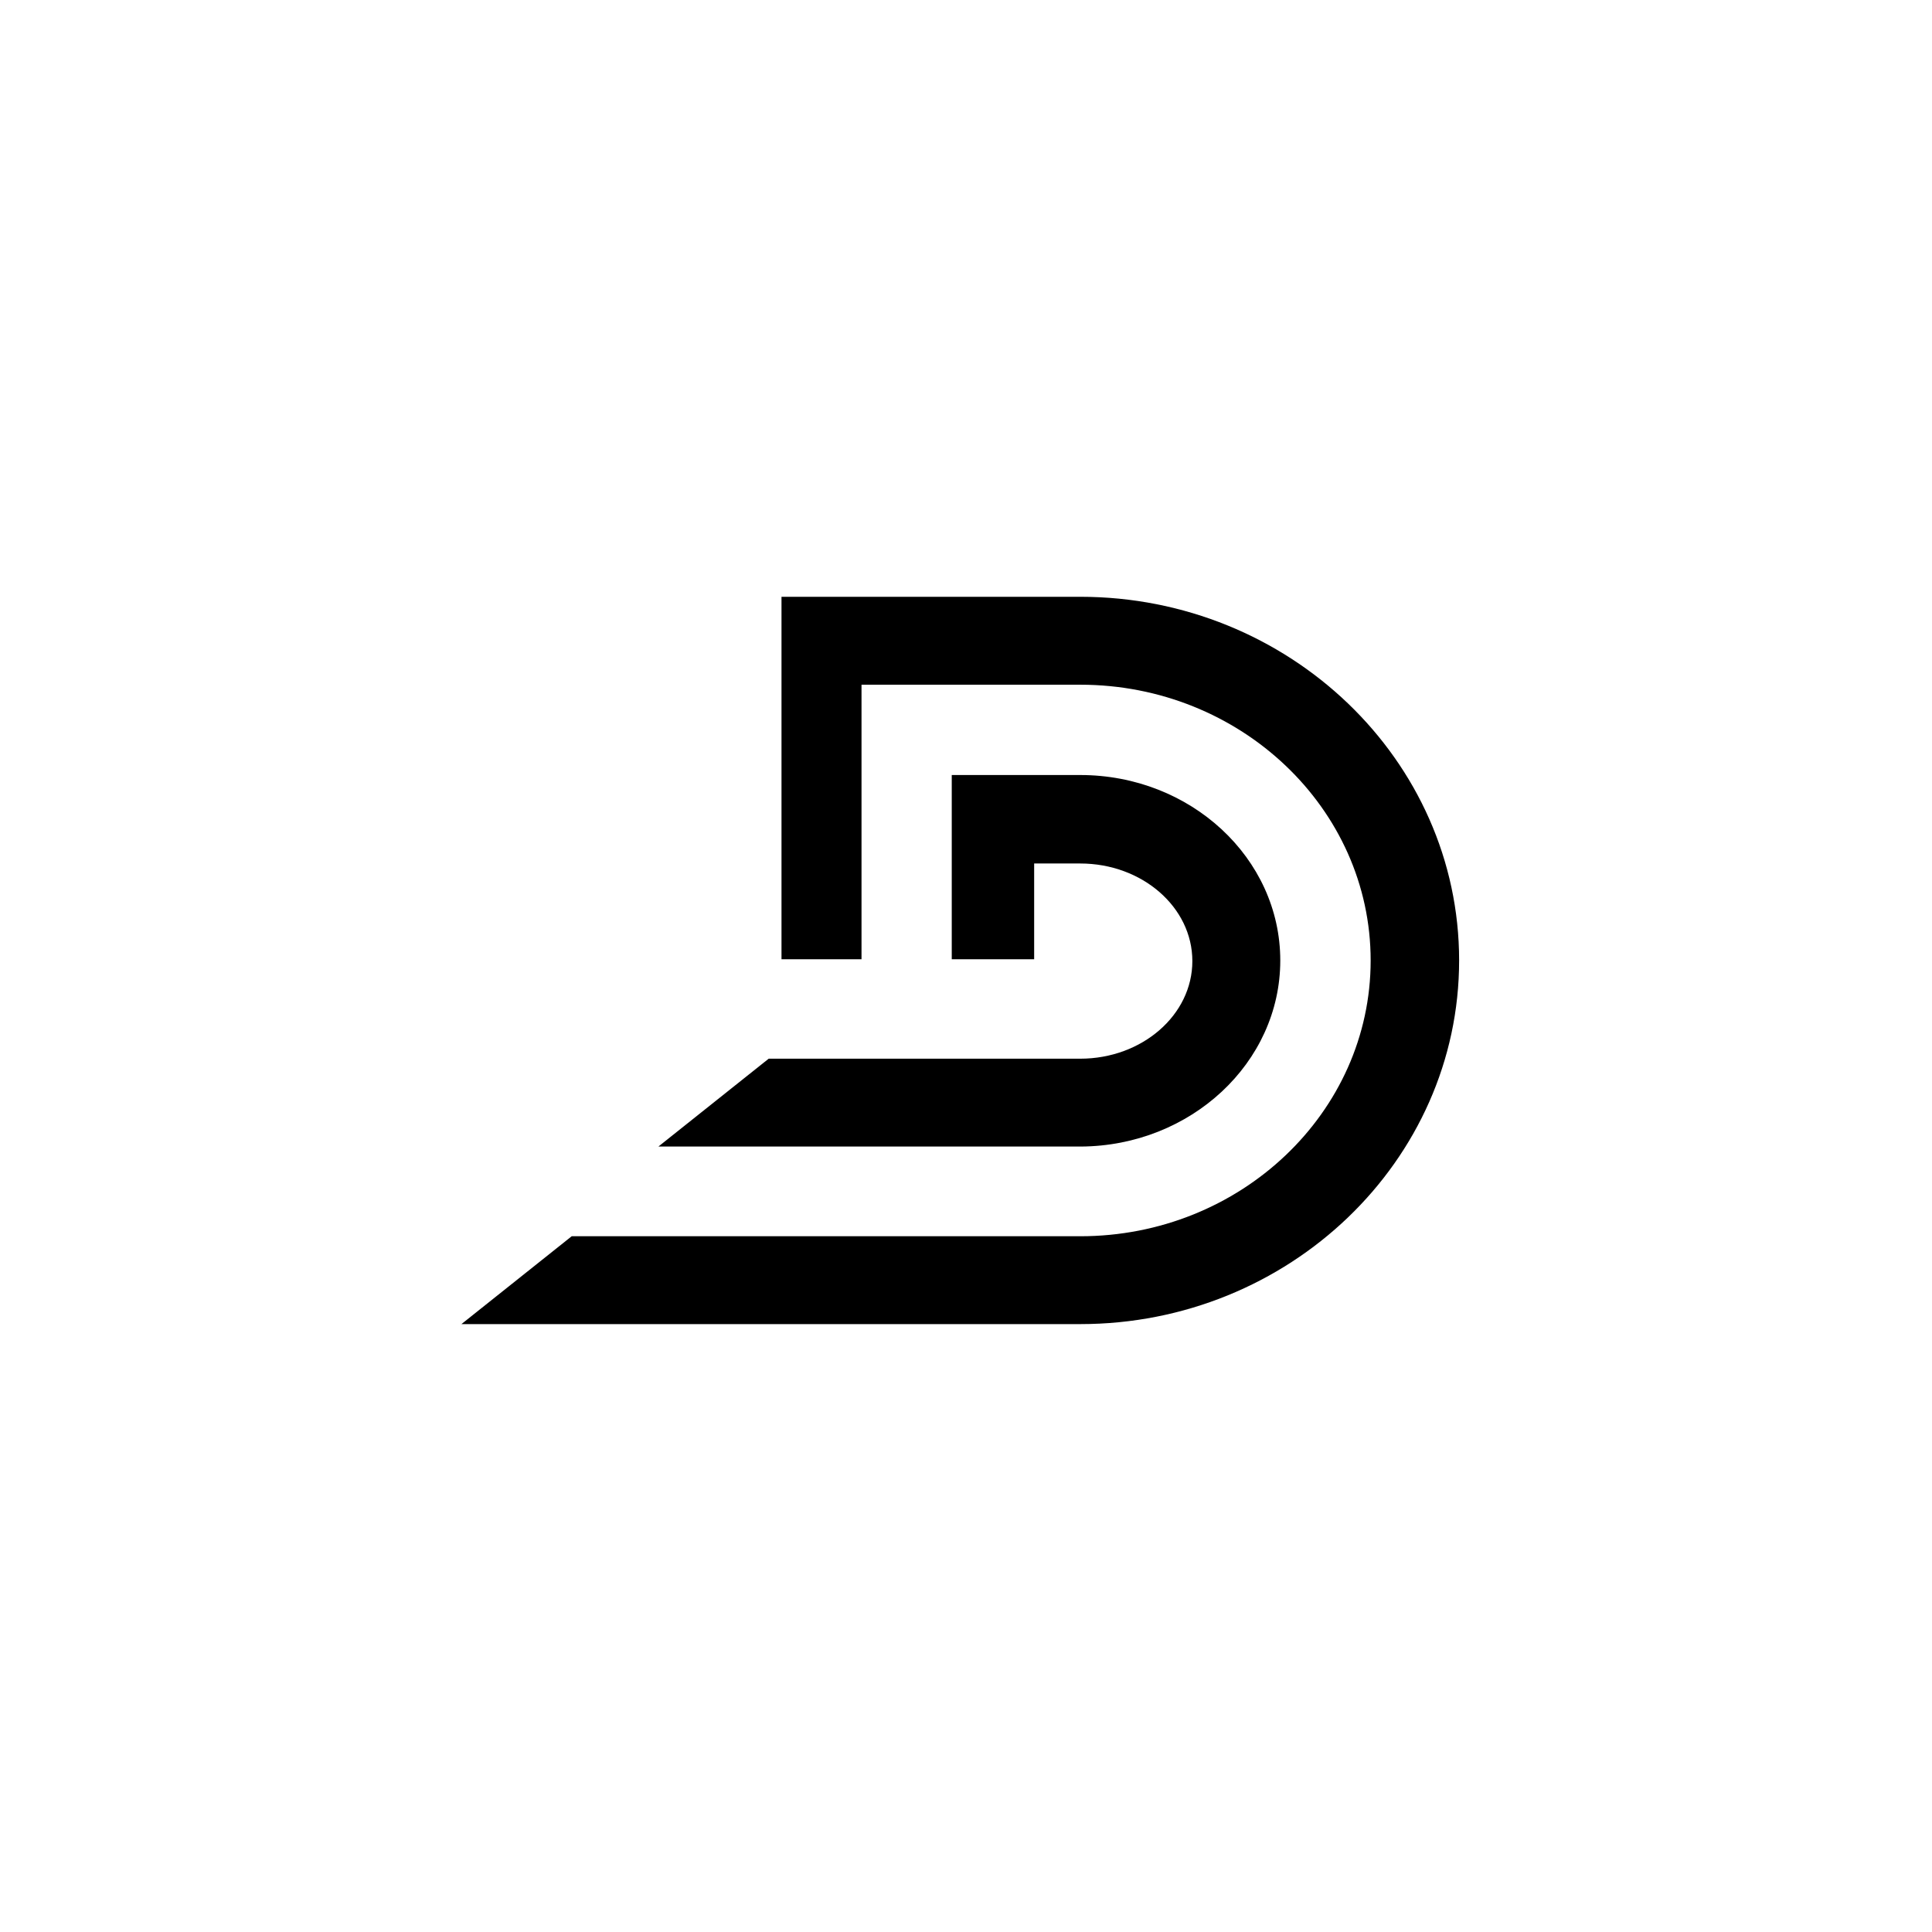 <?xml version="1.0" encoding="UTF-8"?> <!-- Generator: Adobe Illustrator 23.1.1, SVG Export Plug-In . SVG Version: 6.00 Build 0) --> <svg xmlns="http://www.w3.org/2000/svg" xmlns:xlink="http://www.w3.org/1999/xlink" id="Layer_1" x="0px" y="0px" viewBox="0 0 2834.6 2834.6" style="enable-background:new 0 0 2834.6 2834.6;" xml:space="preserve"> <g> <path d="M1585,875.6h-438.4v531.8h117.4v-402.8h321c234.8,0,426,181.4,426,404.6s-191.2,404.6-426,404.6H838.8L677,1942.7h908 c305.9,0,555.8-239.2,555.8-533.6S1890.9,875.6,1585,875.6z"></path> <path d="M1878.4,1409.2c0-150.3-131.6-272.1-293.5-272.1h-188.5v270.3h120.9v-140.5h67.6c90.7,0,164.5,64,164.5,143.2 c0,79.1-73.8,143.2-164.5,143.2h-457.1L966,1682.2h619.8C1746.8,1681.3,1878.4,1559.5,1878.4,1409.2z"></path> </g> </svg> 